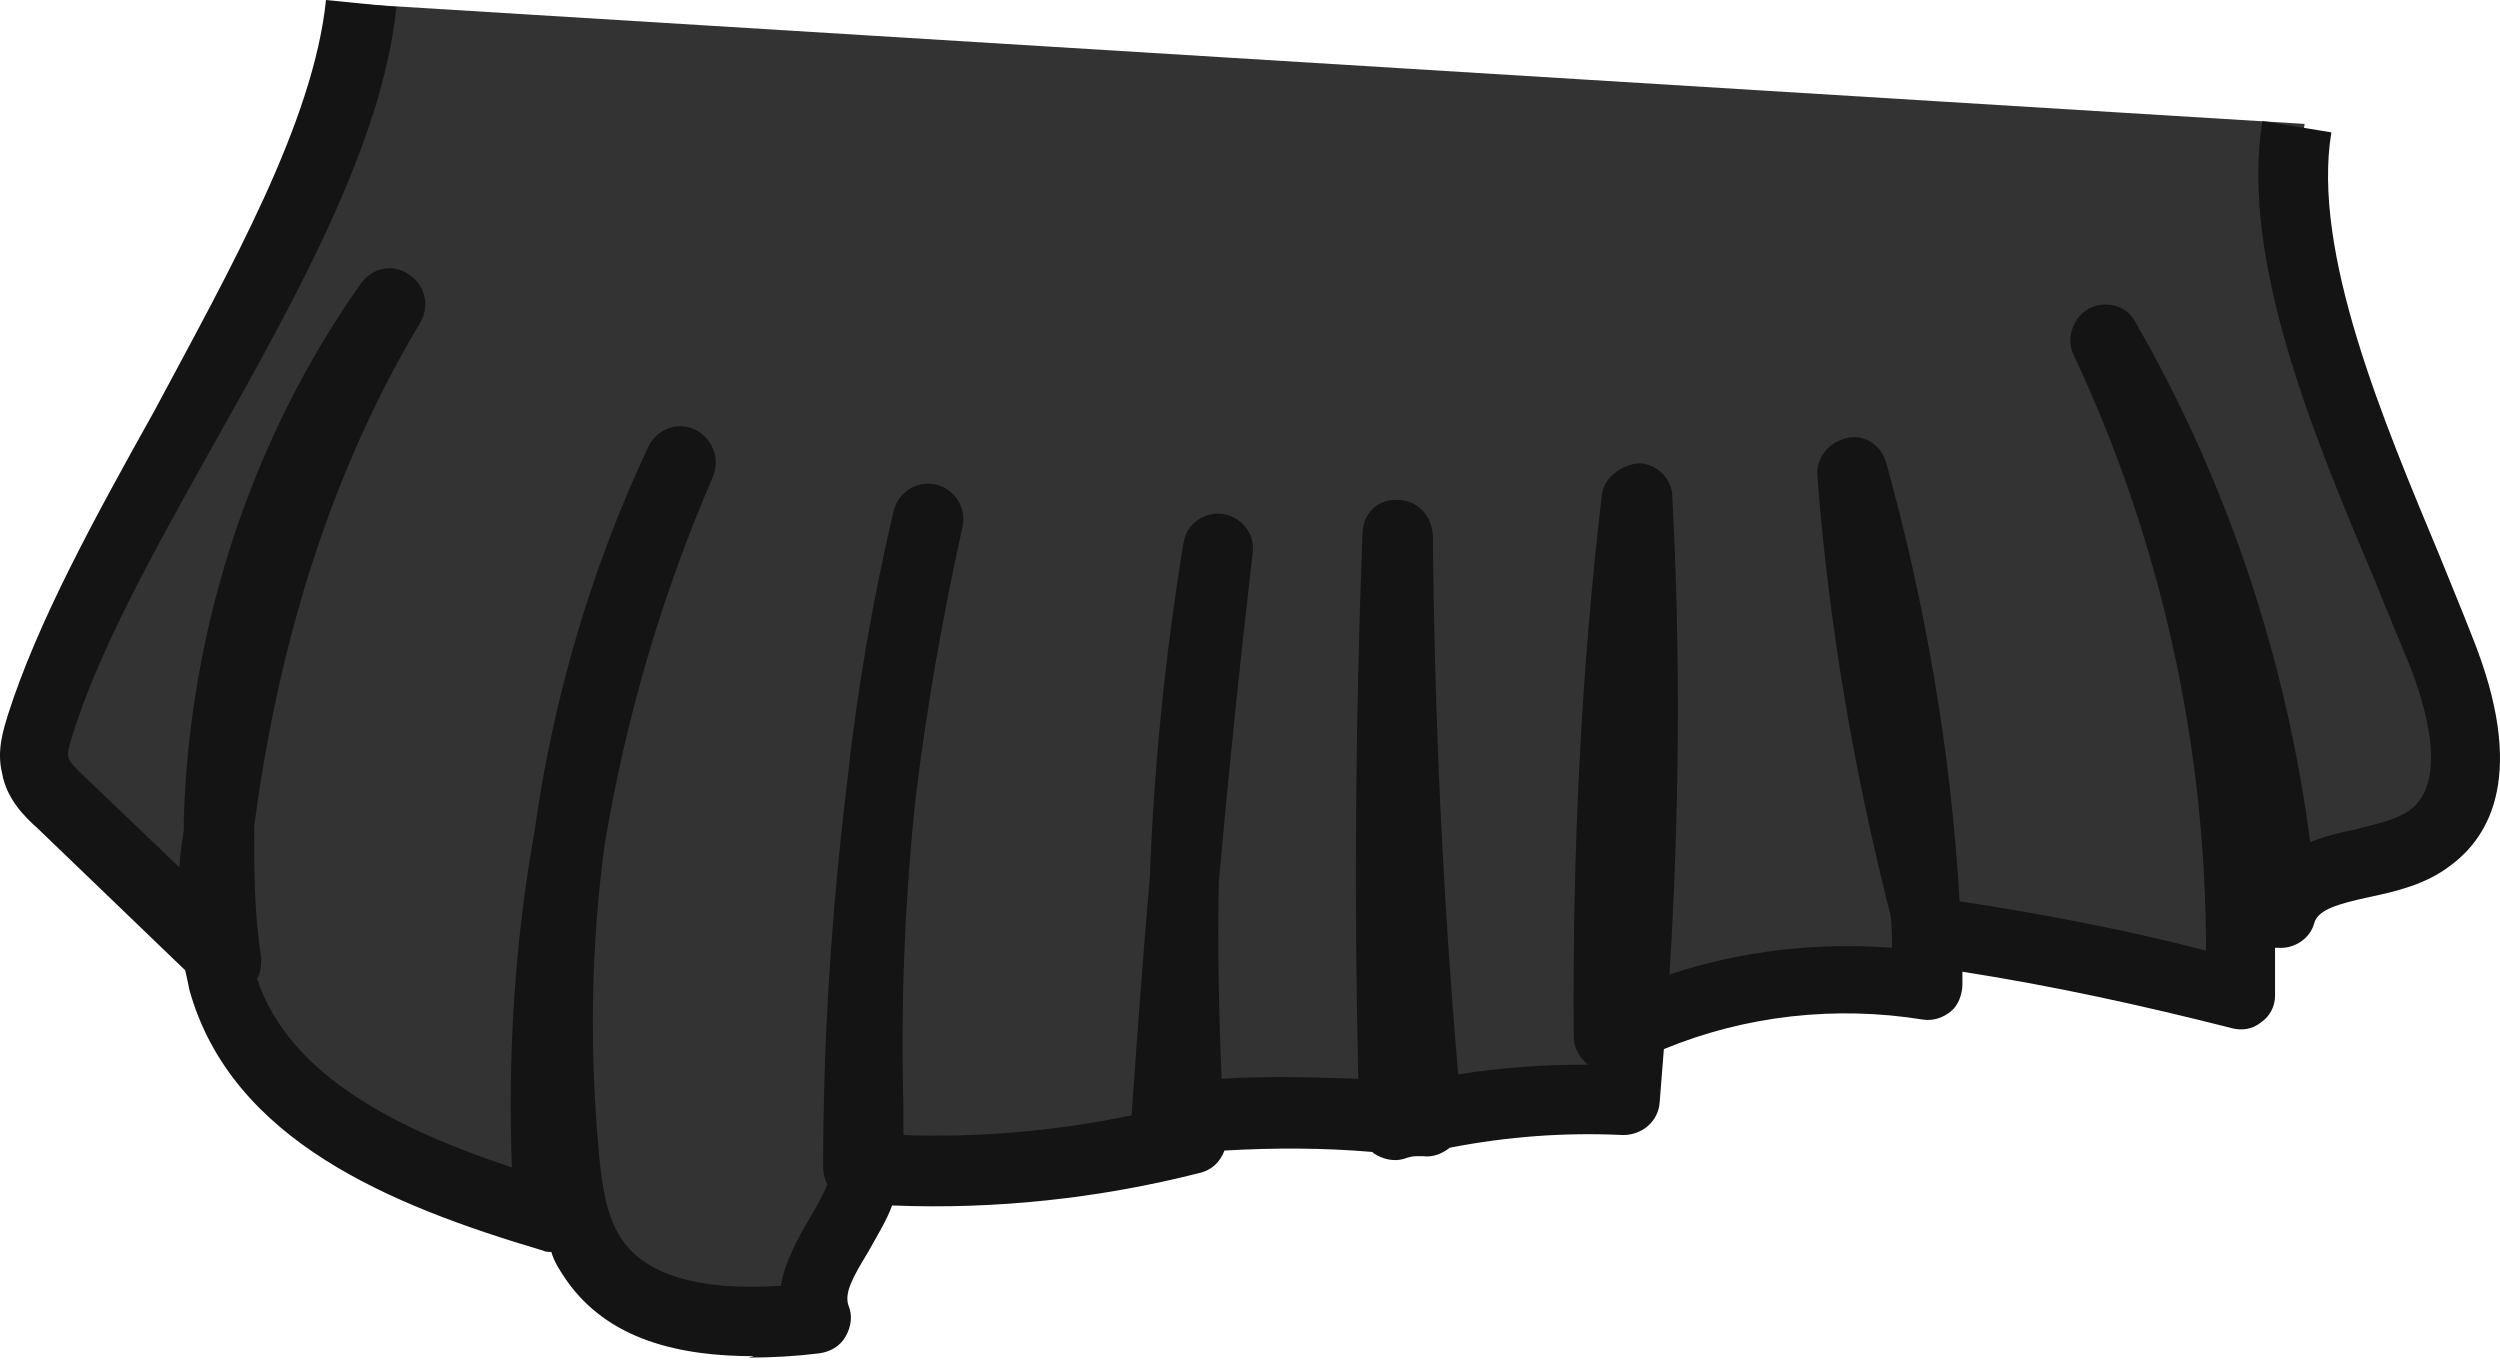 <svg width="55" height="30" viewBox="0 0 55 30" fill="none" xmlns="http://www.w3.org/2000/svg">
<path d="M7.947 0.093C7.42 4.988 2.339 11.277 0.852 15.956C0.759 16.235 0.666 16.544 0.728 16.823C0.79 17.164 1.069 17.412 1.286 17.629C2.525 18.806 3.733 19.983 4.973 21.161C4.322 16.111 5.654 10.844 8.597 6.692C6.46 10.224 5.313 14.283 4.787 18.372C4.663 19.426 4.57 20.541 4.849 21.564C5.685 24.569 9.093 25.87 12.098 26.738C11.727 21.068 12.718 15.336 14.949 10.131C12.749 14.902 11.851 20.262 12.408 25.467C12.501 26.242 12.625 27.016 13.059 27.667C14.081 29.154 16.25 29.123 18.047 28.968C17.706 28.039 18.667 27.171 19.007 26.242C19.224 25.653 19.193 25.003 19.193 24.352C19.069 20.014 19.503 15.646 20.494 11.432C19.472 16.111 18.945 20.882 18.945 25.684C21.424 25.87 23.902 25.622 26.319 25.033C25.978 20.727 26.195 16.358 26.939 12.083C26.443 16.235 26.071 20.417 25.792 24.6C27.713 24.414 29.634 24.445 31.524 24.662C31.152 20.386 30.935 16.08 30.904 11.804C30.718 16.111 30.688 20.417 30.843 24.755C32.484 24.321 34.188 24.166 35.892 24.228C36.295 19.828 36.388 15.398 36.171 10.968C35.738 14.902 35.521 18.868 35.552 22.803C37.69 21.687 40.199 21.316 42.585 21.687C42.492 17.877 41.934 14.066 40.912 10.379C41.19 13.787 41.748 17.195 42.647 20.479C44.939 20.82 47.232 21.254 49.463 21.842C49.617 16.885 48.595 11.897 46.488 7.436C48.688 11.277 50.051 15.615 50.392 20.045C50.733 18.806 52.623 19.116 53.645 18.372C54.853 17.505 54.42 15.615 53.862 14.221C52.561 10.999 50.144 6.165 50.702 2.726" fill="#333333"/>
<path d="M16.59 29.836C14.979 29.836 13.368 29.495 12.439 28.132C12.315 27.946 12.191 27.76 12.129 27.543C12.067 27.543 12.005 27.543 11.943 27.512C8.597 26.52 5.096 25.095 4.167 21.78C4.136 21.625 4.105 21.471 4.074 21.346L0.821 18.217C0.542 17.97 0.139 17.567 0.046 17.009C-0.078 16.513 0.077 16.049 0.17 15.739C0.821 13.694 2.06 11.432 3.392 9.047C5.065 5.918 6.893 2.695 7.172 0L8.721 0.155C8.411 3.16 6.521 6.537 4.693 9.79C3.392 12.114 2.184 14.283 1.595 16.173C1.564 16.297 1.471 16.544 1.502 16.637C1.502 16.761 1.719 16.947 1.843 17.071L3.95 19.085C3.95 18.806 4.012 18.527 4.043 18.248C4.043 18.186 4.043 18.093 4.043 18.032C4.167 13.818 5.53 9.635 7.947 6.227C8.194 5.887 8.659 5.794 9 6.041C9.341 6.258 9.465 6.723 9.248 7.095C7.389 10.193 6.15 13.911 5.592 18.186C5.592 19.147 5.592 20.107 5.747 21.068C5.747 21.223 5.747 21.378 5.654 21.532C6.366 23.67 8.752 24.848 11.262 25.684C11.169 23.205 11.323 20.727 11.757 18.31C12.16 15.398 12.997 12.517 14.267 9.821C14.453 9.449 14.886 9.264 15.289 9.449C15.661 9.635 15.847 10.069 15.692 10.472C14.577 13.043 13.771 15.77 13.306 18.558C12.997 20.82 12.966 23.143 13.182 25.436C13.244 26.056 13.337 26.768 13.678 27.264C14.329 28.224 15.816 28.379 17.179 28.287C17.272 27.729 17.582 27.202 17.83 26.768C17.954 26.552 18.109 26.304 18.201 26.056C18.14 25.932 18.109 25.808 18.109 25.684C18.109 22.865 18.294 20.045 18.635 17.226C18.852 15.212 19.193 13.229 19.658 11.246C19.751 10.844 20.153 10.565 20.587 10.658C20.99 10.751 21.269 11.153 21.176 11.587C20.742 13.539 20.401 15.491 20.153 17.474C19.905 19.767 19.813 22.059 19.875 24.352C19.875 24.569 19.875 24.755 19.875 24.971C21.548 25.033 23.252 24.878 24.894 24.538C25.017 22.803 25.142 21.068 25.296 19.302C25.389 16.823 25.637 14.376 26.04 11.928C26.102 11.525 26.505 11.246 26.907 11.308C27.31 11.37 27.62 11.742 27.558 12.176C27.279 14.562 27.031 16.978 26.814 19.395C26.784 20.851 26.814 22.276 26.876 23.732C27.868 23.67 28.89 23.701 29.882 23.732C29.789 19.767 29.82 15.739 29.975 11.742C29.975 11.308 30.315 10.968 30.749 10.999C31.183 10.999 31.493 11.339 31.524 11.773C31.555 15.708 31.741 19.704 32.081 23.639C33.011 23.484 33.971 23.422 34.932 23.422C34.746 23.267 34.622 23.05 34.622 22.803C34.591 18.837 34.777 14.809 35.242 10.875C35.303 10.472 35.706 10.224 36.047 10.193C36.45 10.193 36.791 10.534 36.791 10.937C36.977 14.438 36.946 17.939 36.729 21.439C38.309 20.913 39.982 20.727 41.624 20.851C41.624 20.603 41.624 20.386 41.593 20.138C40.787 16.978 40.23 13.725 39.982 10.472C39.951 10.069 40.23 9.728 40.632 9.635C41.035 9.542 41.407 9.821 41.5 10.193C42.367 13.322 42.925 16.575 43.111 19.828C44.939 20.107 46.736 20.448 48.533 20.913C48.533 16.389 47.541 11.897 45.62 7.807C45.435 7.436 45.62 6.971 45.961 6.785C46.333 6.599 46.798 6.723 46.984 7.095C48.998 10.596 50.299 14.499 50.825 18.527C51.135 18.403 51.476 18.31 51.817 18.248C52.282 18.124 52.746 18.032 53.025 17.815C53.862 17.195 53.366 15.522 52.994 14.592C52.777 14.066 52.529 13.477 52.282 12.857C50.949 9.697 49.276 5.763 49.772 2.664L51.29 2.912C50.856 5.546 52.437 9.264 53.676 12.238C53.924 12.857 54.172 13.446 54.388 14.004C55.597 17.009 54.791 18.403 53.893 19.054C53.366 19.457 52.715 19.611 52.127 19.735C51.414 19.89 51.011 20.014 50.918 20.293C50.825 20.665 50.454 20.882 50.113 20.851H50.051C50.051 21.192 50.051 21.563 50.051 21.904C50.051 22.152 49.927 22.369 49.741 22.493C49.555 22.648 49.307 22.679 49.09 22.617C47.139 22.121 45.156 21.687 43.173 21.378V21.656C43.173 21.873 43.08 22.121 42.925 22.245C42.739 22.4 42.522 22.462 42.305 22.431C40.385 22.121 38.402 22.338 36.605 23.081C36.574 23.484 36.543 23.887 36.512 24.259C36.481 24.662 36.14 24.971 35.706 24.971C34.436 24.909 33.166 25.002 31.895 25.25C31.741 25.374 31.524 25.467 31.307 25.436C31.245 25.436 31.214 25.436 31.152 25.436C31.059 25.436 30.966 25.467 30.873 25.498C30.656 25.56 30.408 25.498 30.223 25.374C30.223 25.374 30.223 25.374 30.192 25.343C29.107 25.25 28.023 25.25 26.938 25.312C26.846 25.56 26.66 25.746 26.381 25.808C24.181 26.366 21.888 26.613 19.627 26.52C19.503 26.861 19.286 27.202 19.1 27.543C18.759 28.101 18.573 28.441 18.666 28.72C18.759 28.937 18.728 29.185 18.604 29.402C18.48 29.619 18.264 29.743 18.016 29.774C17.52 29.836 16.993 29.867 16.466 29.867L16.59 29.836Z" fill="#141414"/>
</svg>
